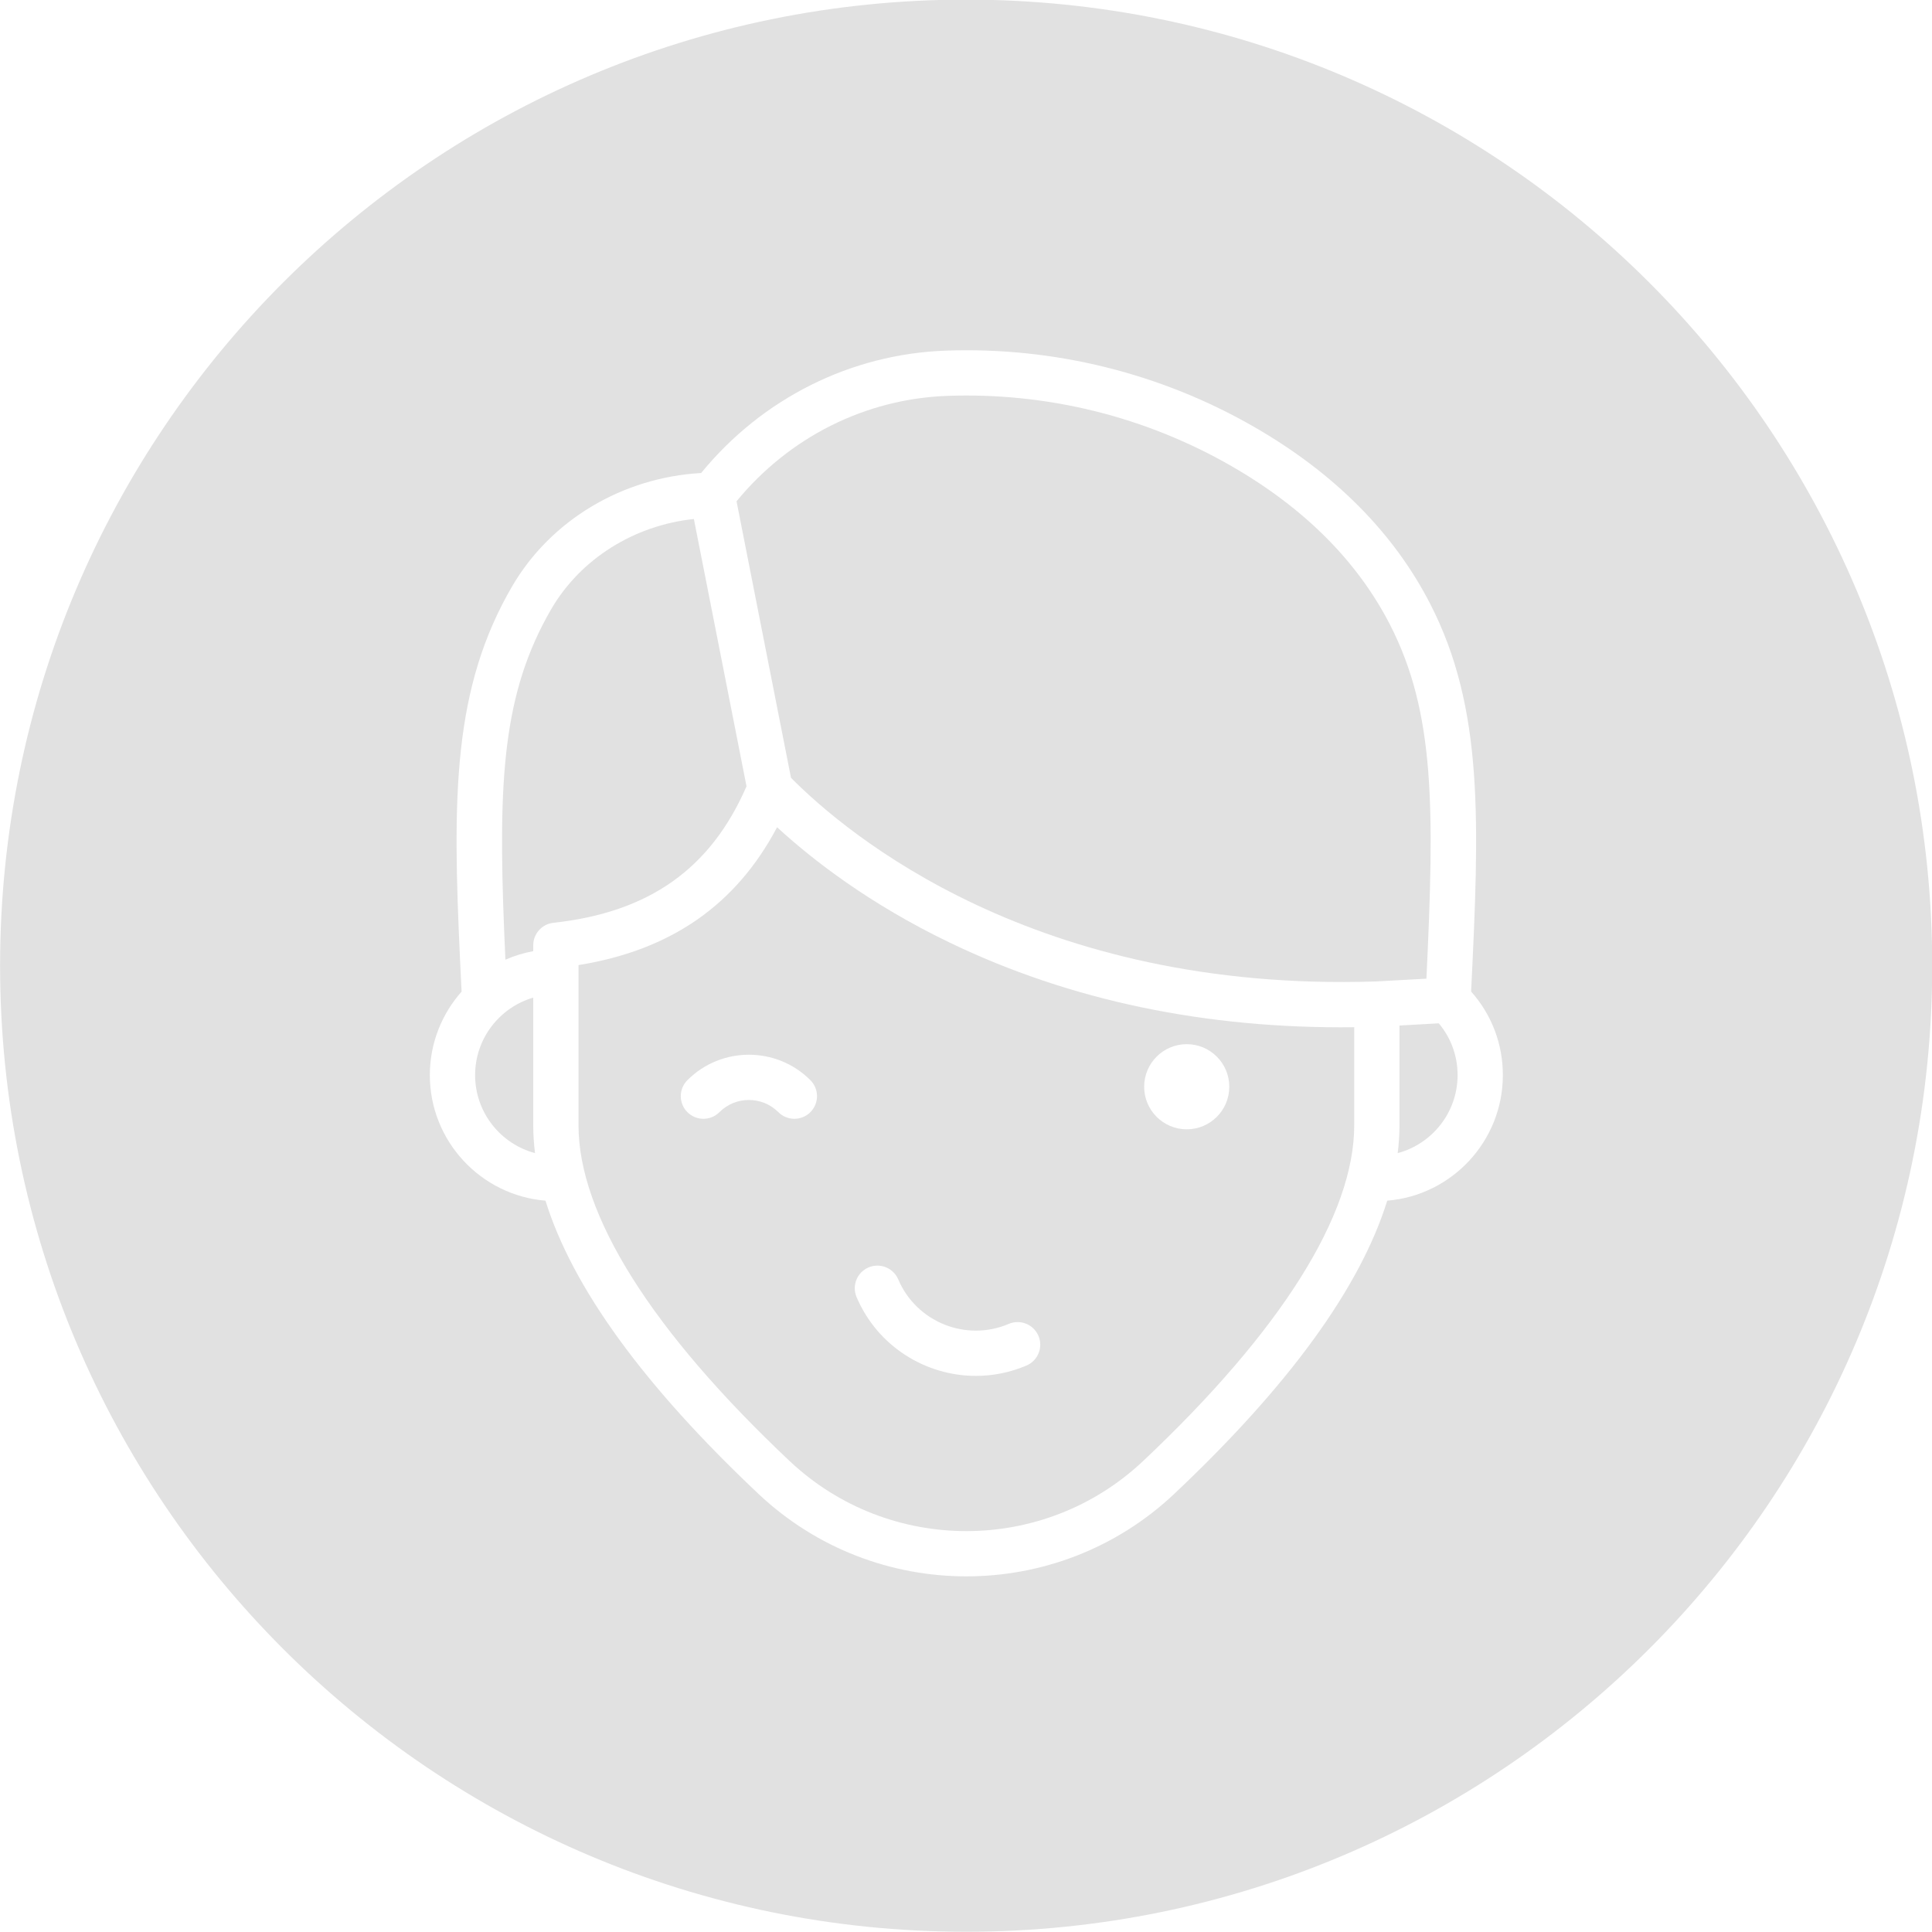 <?xml version="1.0" encoding="UTF-8" standalone="no"?>
<svg
   xmlns:dc="http://purl.org/dc/elements/1.1/"
   xmlns:cc="http://creativecommons.org/ns#"
   xmlns:rdf="http://www.w3.org/1999/02/22-rdf-syntax-ns#"
   xmlns:svg="http://www.w3.org/2000/svg"
   xmlns="http://www.w3.org/2000/svg"
   xmlns:sodipodi="http://sodipodi.sourceforge.net/DTD/sodipodi-0.dtd"
   xmlns:inkscape="http://www.inkscape.org/namespaces/inkscape"
   width="71.815mm"
   height="71.815mm"
   viewBox="0 0 71.815 71.815"
   version="1.1"
   id="svg8"
   inkscape:version="1.0.1 (3bc2e813f5, 2020-09-07)"
   sodipodi:docname="p1.svg">
  <defs
     id="defs2" />
  <sodipodi:namedview
     id="base"
     pagecolor="#ffffff"
     bordercolor="#666666"
     borderopacity="1.0"
     inkscape:pageopacity="0.0"
     inkscape:pageshadow="2"
     inkscape:zoom="0.7"
     inkscape:cx="210.67161"
     inkscape:cy="79.387891"
     inkscape:document-units="mm"
     inkscape:current-layer="layer1"
     inkscape:document-rotation="0"
     showgrid="false"
     inkscape:window-width="1346"
     inkscape:window-height="1040"
     inkscape:window-x="1946"
     inkscape:window-y="0"
     inkscape:window-maximized="0" />
  <g
     inkscape:label="Layer 1"
     inkscape:groupmode="layer"
     id="layer1"
     transform="translate(-51.783,-86.557)">
    <g
       id="g1043"
       transform="matrix(0.266,0,0,-0.266,2.492,307.323)">
      <g
         id="g642"
         transform="translate(326.268,644.943)">
        <path
           d="m 0,0 c 1.609,0.684 3.463,-0.063 4.151,-1.668 0.683,-1.609 -0.068,-3.467 -1.672,-4.151 -2.305,-0.98 -4.705,-1.447 -7.065,-1.447 -7.04,0 -13.749,4.131 -16.675,11.006 -0.688,1.609 0.063,3.467 1.668,4.151 1.609,0.684 3.468,-0.063 4.151,-1.672 C -12.9,0.249 -5.974,-2.542 0,0 m -27.721,29.586 c -0.616,-0.616 -1.427,-0.924 -2.237,-0.924 -0.807,0 -1.617,0.308 -2.234,0.924 -2.273,2.274 -5.966,2.274 -8.239,0 -1.233,-1.233 -3.237,-1.233 -4.471,0 -1.237,1.238 -1.237,3.239 0,4.476 4.736,4.736 12.445,4.736 17.181,0 1.238,-1.237 1.238,-3.238 0,-4.476 m 52.595,9.504 c 3.285,0 5.946,-2.664 5.946,-5.949 0,-3.286 -2.661,-5.95 -5.946,-5.95 -3.285,0 -5.95,2.664 -5.95,5.95 0,3.285 2.665,5.949 5.95,5.949 M -32.374,69.404 C -38.11,58.544 -47.242,52.211 -60.122,50.144 V 27.749 c 0,-12.493 10.2,-28.717 29.503,-46.915 13.849,-13.053 35.545,-13.053 49.393,0 19.3,18.198 29.504,34.422 29.504,46.915 v 13.709 c -20.7,-0.245 -39.695,3.721 -56.505,11.813 -11.311,5.439 -19.28,11.662 -24.147,16.133"
           style="fill:#e1e1e1;fill-opacity:1;fill-rule:nonzero;stroke:none"
           id="path644" />
      </g>
      <g
         id="g646"
         transform="translate(289.625,720.064)">
        <path
           d="m 0,0 -7.357,37.358 c -8.342,-0.881 -15.841,-5.562 -19.941,-12.61 -0.407,-0.7 -0.803,-1.42 -1.17,-2.139 -6.084,-11.837 -6.234,-24.681 -5.226,-46.835 1.229,0.541 2.53,0.945 3.89,1.19 v 0.822 c 0,1.613 1.213,2.969 2.819,3.143 C -13.627,-17.612 -5.029,-11.544 0,0"
           style="fill:#e1e1e1;fill-opacity:1;fill-rule:nonzero;stroke:none"
           id="path648" />
      </g>
      <g
         id="g650"
         transform="translate(259.821,690.54)">
        <path
           d="m 0,0 c -4.689,-1.372 -8.124,-5.708 -8.124,-10.832 0,-5.214 3.558,-9.615 8.373,-10.899 C 0.087,-20.419 0,-19.122 0,-17.849 Z"
           style="fill:#e1e1e1;fill-opacity:1;fill-rule:nonzero;stroke:none"
           id="path652" />
      </g>
      <g
         id="g654"
         transform="translate(379.159,662.164)">
        <path
           d="m 0,0 c -3.764,-12.121 -13.726,-25.854 -29.78,-40.988 -8.14,-7.673 -18.585,-11.512 -29.033,-11.512 -10.449,0 -20.894,3.839 -29.038,11.512 -16.05,15.134 -26.016,28.867 -29.776,40.988 -9.033,0.739 -16.161,8.326 -16.161,17.545 0,4.471 1.681,8.559 4.436,11.666 -1.159,23.724 -1.783,39.577 5.72,54.188 0.423,0.818 0.87,1.633 1.333,2.427 5.384,9.259 15.409,15.237 26.424,15.857 8.519,10.417 20.896,16.628 34.191,17.102 15.134,0.538 30.038,-3.151 43.103,-10.67 C -7.377,101.663 0.894,93.35 6.005,83.399 13.505,68.795 12.88,52.943 11.722,29.223 14.592,26.001 16.157,21.909 16.157,17.545 16.157,8.322 9.033,0.739 0,0 m -58.843,167.836 c -74.558,0 -135,-60.441 -135,-135 0,-74.558 60.442,-135 135,-135 74.559,0 135,60.442 135,135 0,74.559 -60.441,135 -135,135"
           style="fill:#e1e1e1;fill-opacity:1;fill-rule:nonzero;stroke:none"
           id="path656" />
      </g>
      <g
         id="g658"
         transform="translate(380.871,686.643)">
        <path
           d="m 0,0 v -13.951 c 0,-1.273 -0.087,-2.57 -0.249,-3.882 4.815,1.284 8.369,5.685 8.369,10.899 0,2.684 -0.925,5.21 -2.629,7.238 z"
           style="fill:#e1e1e1;fill-opacity:1;fill-rule:nonzero;stroke:none"
           id="path660" />
      </g>
      <g
         id="g662"
         transform="translate(379.535,742.673)">
        <path
           d="m 0,0 c -4.542,8.847 -11.982,16.292 -22.111,22.123 -12.037,6.93 -25.775,10.33 -39.722,9.832 -11.445,-0.408 -22.111,-5.757 -29.472,-14.73 l 7.61,-38.644 c 7.816,-7.891 34.121,-30.018 81.731,-28.456 L 5.1,-49.488 C 6.234,-25.685 6.317,-12.295 0,0"
           style="fill:#e1e1e1;fill-opacity:1;fill-rule:nonzero;stroke:none"
           id="path664" />
      </g>
    </g>
  </g>
</svg>
